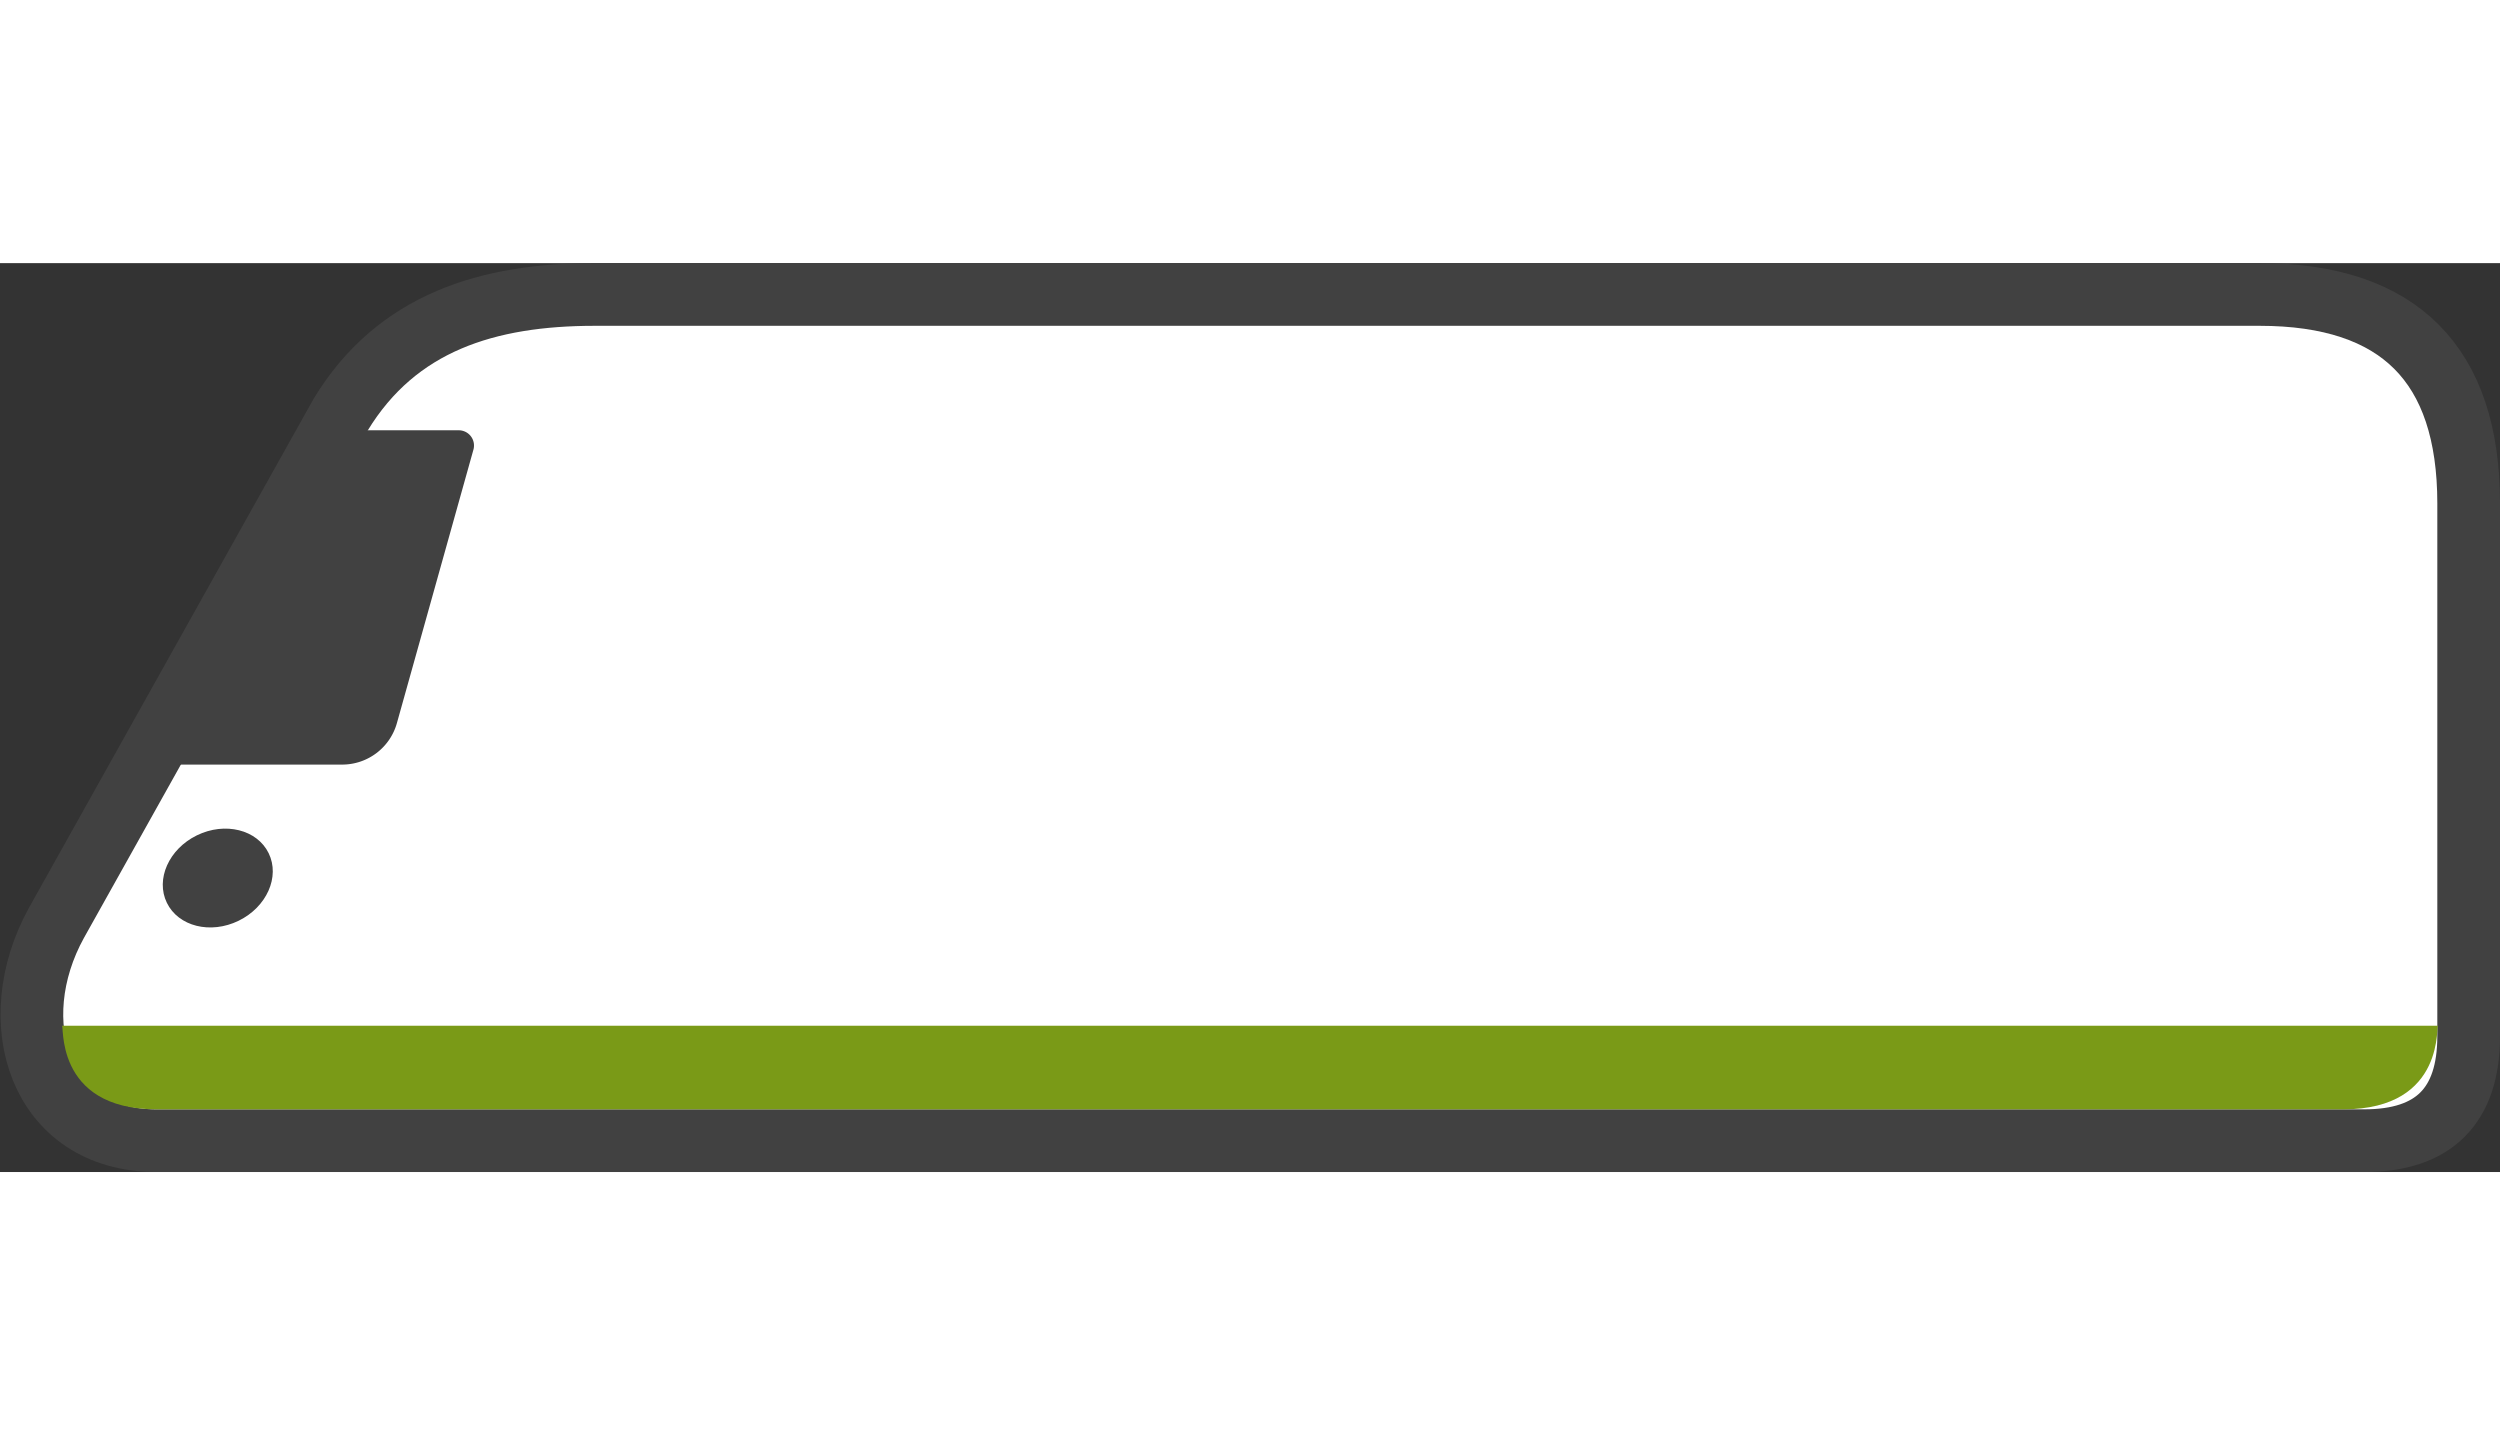 <svg style="width:151.551px;transform:scaleX(-1)" viewBox="0 0 239.304 87"><rect x="0" y="0" width="239.304" height="87" fill="#333333" stroke="none"/><g fill="#414141"><path fill="#FFF" stroke="#414141" stroke-width="6" d="M119.652 3H56.92C46.734 3 37.994 5.645 32.61 14.5L5.414 63.13C.204 72.55 3.704 84 15 84h104.653"/><path fill="#7A9A17" d="M119.652 81v-8H5.91c.294-.45-.909 8 9.09 8Z"/><path d="m29.37 16-18 32h21.36A5.44 5.44 0 0 0 38 44l7.31-26.12A1.46 1.46 0 0 0 43.88 16H29.37Z"/><ellipse cx="20.846" cy="58.859" rx="5.42" ry="4.55" transform="rotate(-25.99 20.846 58.859)"/></g><path fill="#FFF" stroke="#414141" stroke-width="6" d="M119.652 3h96.652q20 0 20 20v51q0 10-10 10H119.652"/><path fill="#7A9A17" d="M119.652 81v-8h113.743c-.294-.45.91 8-9.09 8Z"/></svg>